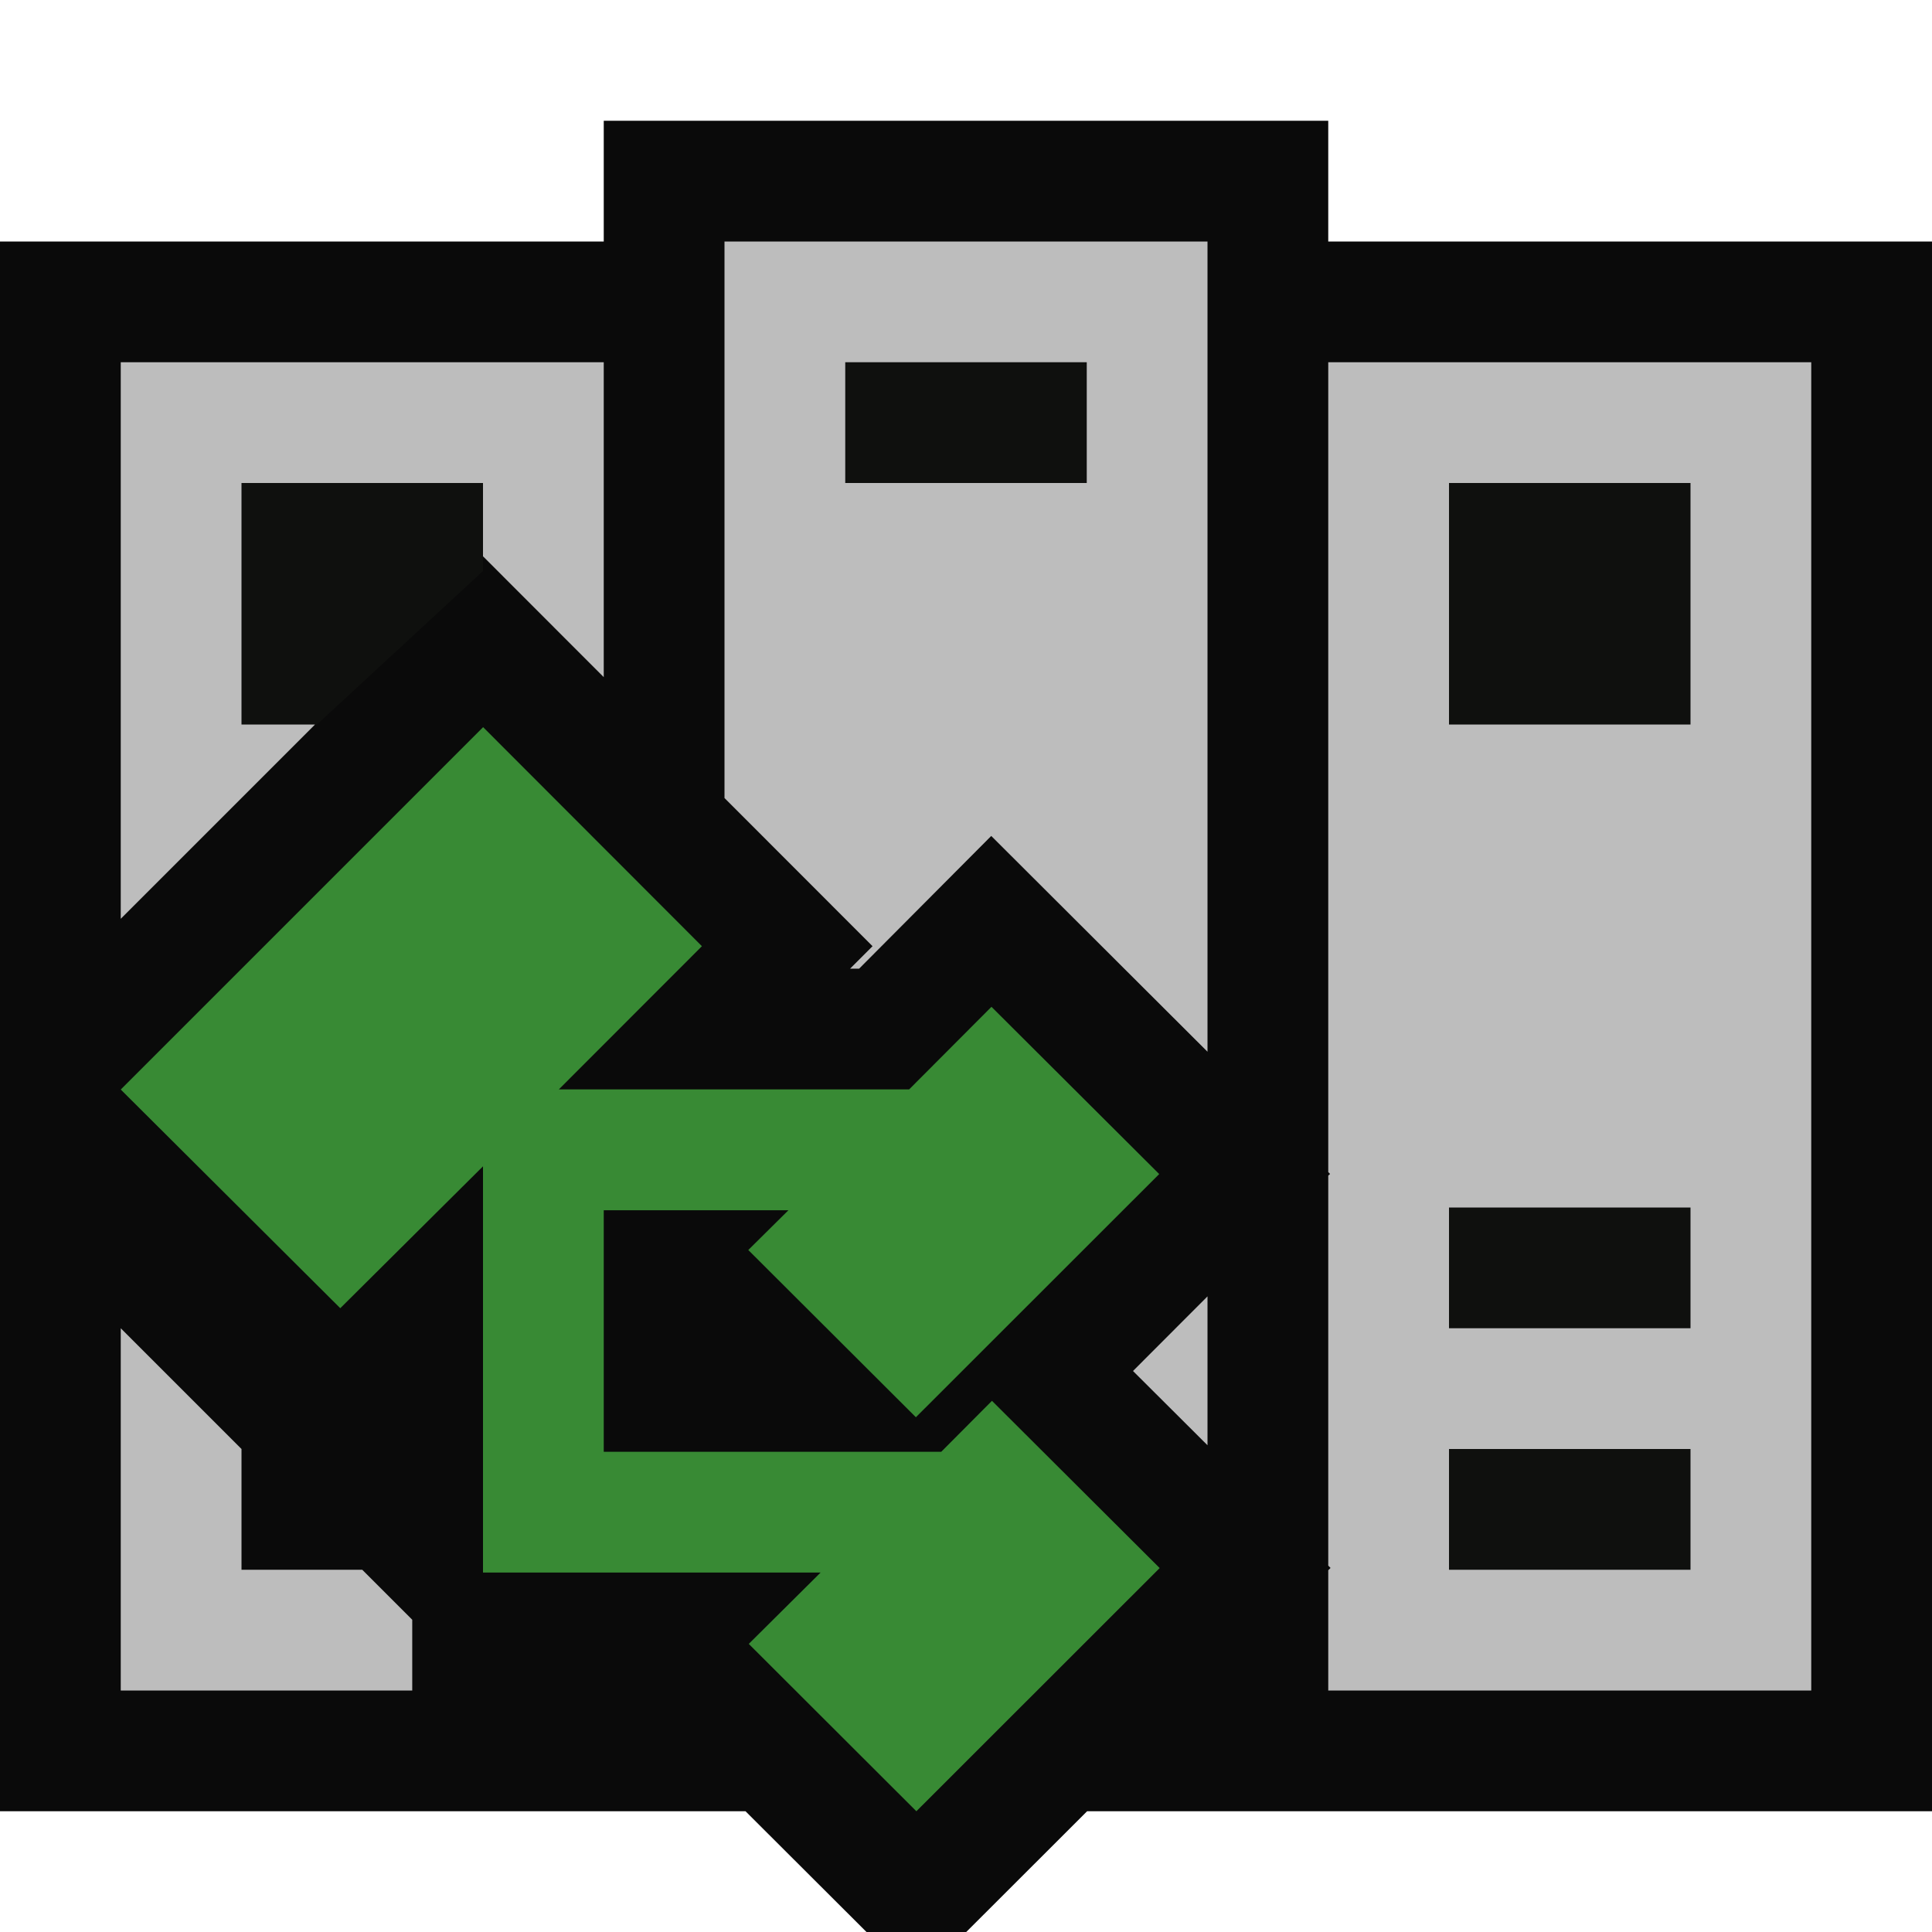 <svg xmlns="http://www.w3.org/2000/svg" viewBox="0 0 16 16"><style>.st0{opacity:0}.st0,.st1{fill:#0A0A0A}.st2{fill:#0F100E}.st3{fill:#BDBDBD}.st4{fill:#388a34}</style><g id="outline"><path class="st0" d="M0 0h16v16H0z"/><path class="st1" d="M11 2V1H5v1H0v13h6.174l1.002 1h.826l1.001-1H16V2z"/><path class="st2" d="M2 4v2h.625L4 4.729V4H2M7 3h2v1H7zM12 4h2v2h-2zM12 10h2v1h-2zM12 12h2v1h-2z"/></g><g id="icon_x5F_bg"><path class="st3" d="M7.226 7.836l-.186.186h.075l1.094-1.099L10 8.71V2H6v4.609l1.226 1.227zM7 3h2v1H7V3zM9.383 11.354l.617.615v-1.233zM2.609 6H2V4h2v.609l.001-.001.999 1V3H1v4.609zM11 3v6.707l.015.015-.015.014v3.23l.019.019-.019.019V14h4V3h-4zm3 10h-2v-1h2v1zm0-2h-2v-1h2v1zm0-5h-2V4h2v2zM3.414 13.414L3 13H2v-1l-1-1v3h2.414z"/></g><path class="st4" d="M8.215 11.601l-.42.422H5v-2h1.529l-.332.329 1.388 1.385L9.6 9.723 8.211 8.338l-.682.684H4.628l1.185-1.186-1.812-1.814L1 9.023l1.818 1.811L4 9.659v3.364h2.796l-.595.591L7.589 15l2.015-2.014z" id="color_x5F_importance"/></svg>